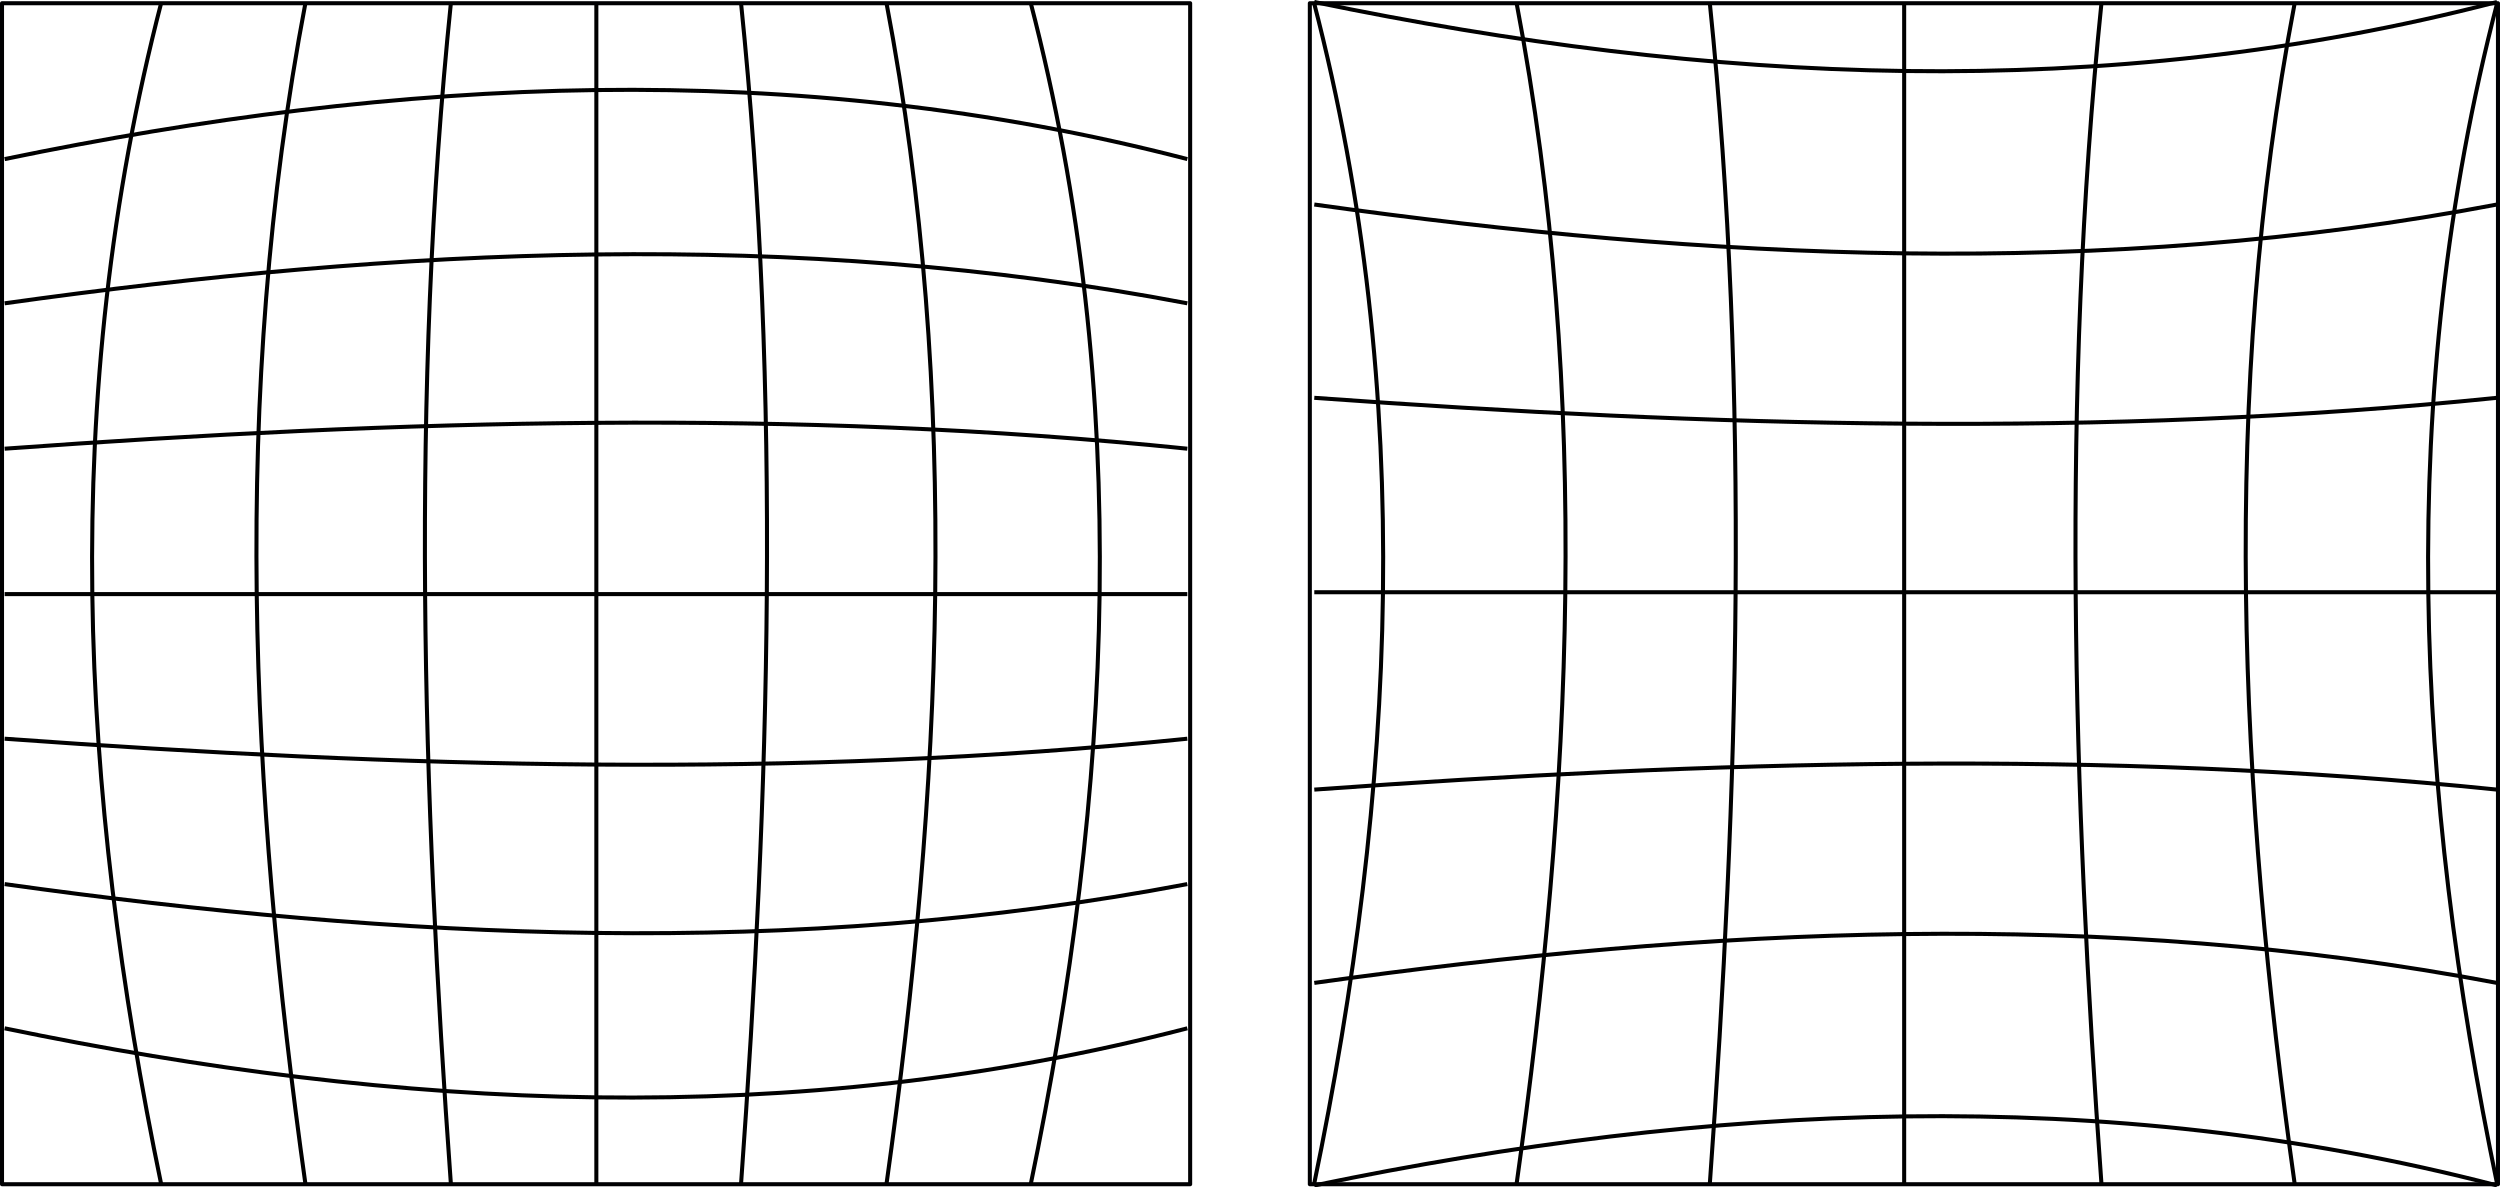 <?xml version="1.0" encoding="UTF-8" standalone="no"?>
<!-- Created with Inkscape (http://www.inkscape.org/) -->

<svg
   width="163.79mm"
   height="77.794mm"
   viewBox="0 0 163.79 77.794"
   version="1.1"
   id="svg1646"
   inkscape:version="1.1.1 (3bf5ae0d25, 2021-09-20)"
   sodipodi:docname="distortion.svg"
   xmlns:inkscape="http://www.inkscape.org/namespaces/inkscape"
   xmlns:sodipodi="http://sodipodi.sourceforge.net/DTD/sodipodi-0.dtd"
   xmlns="http://www.w3.org/2000/svg"
   xmlns:svg="http://www.w3.org/2000/svg"
   xmlns:rdf="http://www.w3.org/1999/02/22-rdf-syntax-ns#"
   xmlns:cc="http://creativecommons.org/ns#"
   xmlns:dc="http://purl.org/dc/elements/1.1/">
  <defs
     id="defs1640" />
  <sodipodi:namedview
     id="base"
     pagecolor="#ffffff"
     bordercolor="#666666"
     borderopacity="1.0"
     inkscape:pageopacity="0.0"
     inkscape:pageshadow="2"
     inkscape:zoom="0.98994949"
     inkscape:cx="203.04066"
     inkscape:cy="157.07872"
     inkscape:document-units="mm"
     inkscape:current-layer="layer1"
     showgrid="false"
     inkscape:window-width="1916"
     inkscape:window-height="984"
     inkscape:window-x="1920"
     inkscape:window-y="94"
     inkscape:window-maximized="0"
     inkscape:pagecheckerboard="0"
     fit-margin-top="0"
     fit-margin-left="0"
     fit-margin-right="0"
     fit-margin-bottom="0" />
  <g
     inkscape:label="Layer 1"
     inkscape:groupmode="layer"
     id="layer1"
     transform="translate(-22.313,-73.084)">
    <g
       id="g459">
      <path
         style="fill:none;stroke:#000000;stroke-width:0.265px;stroke-linecap:butt;stroke-linejoin:miter;stroke-opacity:1"
         d="m 32.884,73.238 c -6.709,25.828 -5.354,51.657 0,77.485"
         id="path2195"
         inkscape:connector-curvature="0"
         sodipodi:nodetypes="cc"
         inkscape:export-xdpi="300.15396"
         inkscape:export-ydpi="300.15396" />
      <path
         sodipodi:nodetypes="cc"
         inkscape:connector-curvature="0"
         id="path2197"
         d="m 42.333,73.238 c -4.916,25.828 -3.62,51.657 0,77.485"
         style="fill:none;stroke:#000000;stroke-width:0.265px;stroke-linecap:butt;stroke-linejoin:miter;stroke-opacity:1"
         inkscape:export-xdpi="300.15396"
         inkscape:export-ydpi="300.15396" />
      <path
         style="fill:none;stroke:#000000;stroke-width:0.265px;stroke-linecap:butt;stroke-linejoin:miter;stroke-opacity:1"
         d="m 51.858,73.238 c -2.651,25.828 -1.867,51.657 0,77.485"
         id="path2199"
         inkscape:connector-curvature="0"
         sodipodi:nodetypes="cc"
         inkscape:export-xdpi="300.15396"
         inkscape:export-ydpi="300.15396" />
      <path
         sodipodi:nodetypes="cc"
         inkscape:connector-curvature="0"
         id="path2201"
         d="m 61.383,73.238 c 0,29.209 0,51.581 0,77.485"
         style="fill:none;stroke:#000000;stroke-width:0.265px;stroke-linecap:butt;stroke-linejoin:miter;stroke-opacity:1"
         inkscape:export-xdpi="300.15396"
         inkscape:export-ydpi="300.15396" />
      <path
         sodipodi:nodetypes="cc"
         inkscape:connector-curvature="0"
         id="path2203"
         d="m 89.832,73.238 c 6.709,25.828 5.354,51.657 0,77.485"
         style="fill:none;stroke:#000000;stroke-width:0.265px;stroke-linecap:butt;stroke-linejoin:miter;stroke-opacity:1"
         inkscape:export-xdpi="300.15396"
         inkscape:export-ydpi="300.15396" />
      <path
         style="fill:none;stroke:#000000;stroke-width:0.265px;stroke-linecap:butt;stroke-linejoin:miter;stroke-opacity:1"
         d="m 80.383,73.238 c 4.916,25.828 3.62,51.657 0,77.485"
         id="path2205"
         inkscape:connector-curvature="0"
         sodipodi:nodetypes="cc"
         inkscape:export-xdpi="300.15396"
         inkscape:export-ydpi="300.15396" />
      <path
         sodipodi:nodetypes="cc"
         inkscape:connector-curvature="0"
         id="path2207"
         d="m 70.858,73.238 c 2.651,25.828 1.867,51.657 0,77.485"
         style="fill:none;stroke:#000000;stroke-width:0.265px;stroke-linecap:butt;stroke-linejoin:miter;stroke-opacity:1"
         inkscape:export-xdpi="300.15396"
         inkscape:export-ydpi="300.15396" />
      <g
         id="g2238"
         transform="rotate(90,61.358,111.981)"
         inkscape:export-xdpi="300.15396"
         inkscape:export-ydpi="300.15396">
        <path
           style="fill:none;stroke:#000000;stroke-width:0.265px;stroke-linecap:butt;stroke-linejoin:miter;stroke-opacity:1"
           d="m 32.884,73.238 c -6.709,25.828 -5.354,51.657 0,77.485"
           id="path2217"
           inkscape:connector-curvature="0"
           sodipodi:nodetypes="cc" />
        <path
           sodipodi:nodetypes="cc"
           inkscape:connector-curvature="0"
           id="path2219"
           d="m 42.333,73.238 c -4.916,25.828 -3.62,51.657 0,77.485"
           style="fill:none;stroke:#000000;stroke-width:0.265px;stroke-linecap:butt;stroke-linejoin:miter;stroke-opacity:1" />
        <path
           style="fill:none;stroke:#000000;stroke-width:0.265px;stroke-linecap:butt;stroke-linejoin:miter;stroke-opacity:1"
           d="m 51.858,73.238 c -2.651,25.828 -1.867,51.657 0,77.485"
           id="path2221"
           inkscape:connector-curvature="0"
           sodipodi:nodetypes="cc" />
        <path
           sodipodi:nodetypes="cc"
           inkscape:connector-curvature="0"
           id="path2223"
           d="m 61.383,73.238 c 0,29.209 0,51.581 0,77.485"
           style="fill:none;stroke:#000000;stroke-width:0.265px;stroke-linecap:butt;stroke-linejoin:miter;stroke-opacity:1" />
        <path
           sodipodi:nodetypes="cc"
           inkscape:connector-curvature="0"
           id="path2225"
           d="m 89.832,73.238 c 6.709,25.828 5.354,51.657 0,77.485"
           style="fill:none;stroke:#000000;stroke-width:0.265px;stroke-linecap:butt;stroke-linejoin:miter;stroke-opacity:1" />
        <path
           style="fill:none;stroke:#000000;stroke-width:0.265px;stroke-linecap:butt;stroke-linejoin:miter;stroke-opacity:1"
           d="m 80.383,73.238 c 4.916,25.828 3.62,51.657 0,77.485"
           id="path2227"
           inkscape:connector-curvature="0"
           sodipodi:nodetypes="cc" />
        <path
           sodipodi:nodetypes="cc"
           inkscape:connector-curvature="0"
           id="path2229"
           d="m 70.858,73.238 c 2.651,25.828 1.867,51.657 0,77.485"
           style="fill:none;stroke:#000000;stroke-width:0.265px;stroke-linecap:butt;stroke-linejoin:miter;stroke-opacity:1" />
      </g>
      <rect
         style="opacity:1;fill:none;fill-opacity:0.509;fill-rule:nonzero;stroke:#000002;stroke-width:0.265;stroke-linecap:round;stroke-linejoin:round;stroke-miterlimit:4;stroke-dasharray:none;stroke-dashoffset:0;stroke-opacity:1;paint-order:stroke fill markers"
         id="rect2240"
         width="77.842"
         height="77.375"
         x="22.445"
         y="73.295"
         inkscape:export-xdpi="300.15396"
         inkscape:export-ydpi="300.15396" />
    </g>
    <g
       id="g441"
       transform="translate(85.683,-96.384)">
      <rect
         y="169.679"
         x="22.445"
         height="77.375"
         width="77.842"
         id="rect2274"
         style="opacity:1;fill:none;fill-opacity:0.509;fill-rule:nonzero;stroke:#000002;stroke-width:0.265;stroke-linecap:round;stroke-linejoin:round;stroke-miterlimit:4;stroke-dasharray:none;stroke-dashoffset:0;stroke-opacity:1;paint-order:stroke fill markers"
         inkscape:export-xdpi="300.15396"
         inkscape:export-ydpi="300.15396" />
      <g
         id="g2295"
         inkscape:export-xdpi="300.15396"
         inkscape:export-ydpi="300.15396">
        <path
           style="fill:none;stroke:#000000;stroke-width:0.265px;stroke-linecap:butt;stroke-linejoin:miter;stroke-opacity:1"
           d="m 100.247,169.622 c -6.709,25.828 -5.354,51.657 0,77.485"
           id="path2242"
           inkscape:connector-curvature="0"
           sodipodi:nodetypes="cc" />
        <path
           sodipodi:nodetypes="cc"
           inkscape:connector-curvature="0"
           id="path2244"
           d="m 86.978,169.622 c -4.916,25.828 -3.62,51.657 0,77.485"
           style="fill:none;stroke:#000000;stroke-width:0.265px;stroke-linecap:butt;stroke-linejoin:miter;stroke-opacity:1" />
        <path
           style="fill:none;stroke:#000000;stroke-width:0.265px;stroke-linecap:butt;stroke-linejoin:miter;stroke-opacity:1"
           d="m 74.314,169.622 c -2.651,25.828 -1.867,51.657 0,77.485"
           id="path2246"
           inkscape:connector-curvature="0"
           sodipodi:nodetypes="cc" />
        <path
           sodipodi:nodetypes="cc"
           inkscape:connector-curvature="0"
           id="path2248"
           d="m 61.383,169.622 c 0,29.209 0,51.581 0,77.485"
           style="fill:none;stroke:#000000;stroke-width:0.265px;stroke-linecap:butt;stroke-linejoin:miter;stroke-opacity:1" />
        <g
           transform="matrix(-1,0,0,1,122.959,0)"
           id="g2285">
          <path
             style="fill:none;stroke:#000000;stroke-width:0.265px;stroke-linecap:butt;stroke-linejoin:miter;stroke-opacity:1"
             d="m 100.247,169.622 c -6.709,25.828 -5.354,51.657 0,77.485"
             id="path2276"
             inkscape:connector-curvature="0"
             sodipodi:nodetypes="cc" />
          <path
             sodipodi:nodetypes="cc"
             inkscape:connector-curvature="0"
             id="path2278"
             d="m 86.978,169.622 c -4.916,25.828 -3.62,51.657 0,77.485"
             style="fill:none;stroke:#000000;stroke-width:0.265px;stroke-linecap:butt;stroke-linejoin:miter;stroke-opacity:1" />
          <path
             style="fill:none;stroke:#000000;stroke-width:0.265px;stroke-linecap:butt;stroke-linejoin:miter;stroke-opacity:1"
             d="m 74.314,169.622 c -2.651,25.828 -1.867,51.657 0,77.485"
             id="path2280"
             inkscape:connector-curvature="0"
             sodipodi:nodetypes="cc" />
        </g>
      </g>
      <g
         id="g2313"
         transform="rotate(90,61.479,208.365)"
         inkscape:export-xdpi="300.15396"
         inkscape:export-ydpi="300.15396">
        <path
           sodipodi:nodetypes="cc"
           inkscape:connector-curvature="0"
           id="path2297"
           d="m 100.247,169.622 c -6.709,25.828 -5.354,51.657 0,77.485"
           style="fill:none;stroke:#000000;stroke-width:0.265px;stroke-linecap:butt;stroke-linejoin:miter;stroke-opacity:1" />
        <path
           style="fill:none;stroke:#000000;stroke-width:0.265px;stroke-linecap:butt;stroke-linejoin:miter;stroke-opacity:1"
           d="m 86.978,169.622 c -4.916,25.828 -3.62,51.657 0,77.485"
           id="path2299"
           inkscape:connector-curvature="0"
           sodipodi:nodetypes="cc" />
        <path
           sodipodi:nodetypes="cc"
           inkscape:connector-curvature="0"
           id="path2301"
           d="m 74.314,169.622 c -2.651,25.828 -1.867,51.657 0,77.485"
           style="fill:none;stroke:#000000;stroke-width:0.265px;stroke-linecap:butt;stroke-linejoin:miter;stroke-opacity:1" />
        <path
           style="fill:none;stroke:#000000;stroke-width:0.265px;stroke-linecap:butt;stroke-linejoin:miter;stroke-opacity:1"
           d="m 61.383,169.622 c 0,29.209 0,51.581 0,77.485"
           id="path2303"
           inkscape:connector-curvature="0"
           sodipodi:nodetypes="cc" />
        <g
           id="g2311"
           transform="matrix(-1,0,0,1,122.959,0)">
          <path
             sodipodi:nodetypes="cc"
             inkscape:connector-curvature="0"
             id="path2305"
             d="m 100.247,169.622 c -6.709,25.828 -5.354,51.657 0,77.485"
             style="fill:none;stroke:#000000;stroke-width:0.265px;stroke-linecap:butt;stroke-linejoin:miter;stroke-opacity:1" />
          <path
             style="fill:none;stroke:#000000;stroke-width:0.265px;stroke-linecap:butt;stroke-linejoin:miter;stroke-opacity:1"
             d="m 86.978,169.622 c -4.916,25.828 -3.62,51.657 0,77.485"
             id="path2307"
             inkscape:connector-curvature="0"
             sodipodi:nodetypes="cc" />
          <path
             sodipodi:nodetypes="cc"
             inkscape:connector-curvature="0"
             id="path2309"
             d="m 74.314,169.622 c -2.651,25.828 -1.867,51.657 0,77.485"
             style="fill:none;stroke:#000000;stroke-width:0.265px;stroke-linecap:butt;stroke-linejoin:miter;stroke-opacity:1" />
        </g>
      </g>
    </g>
  </g>
</svg>

